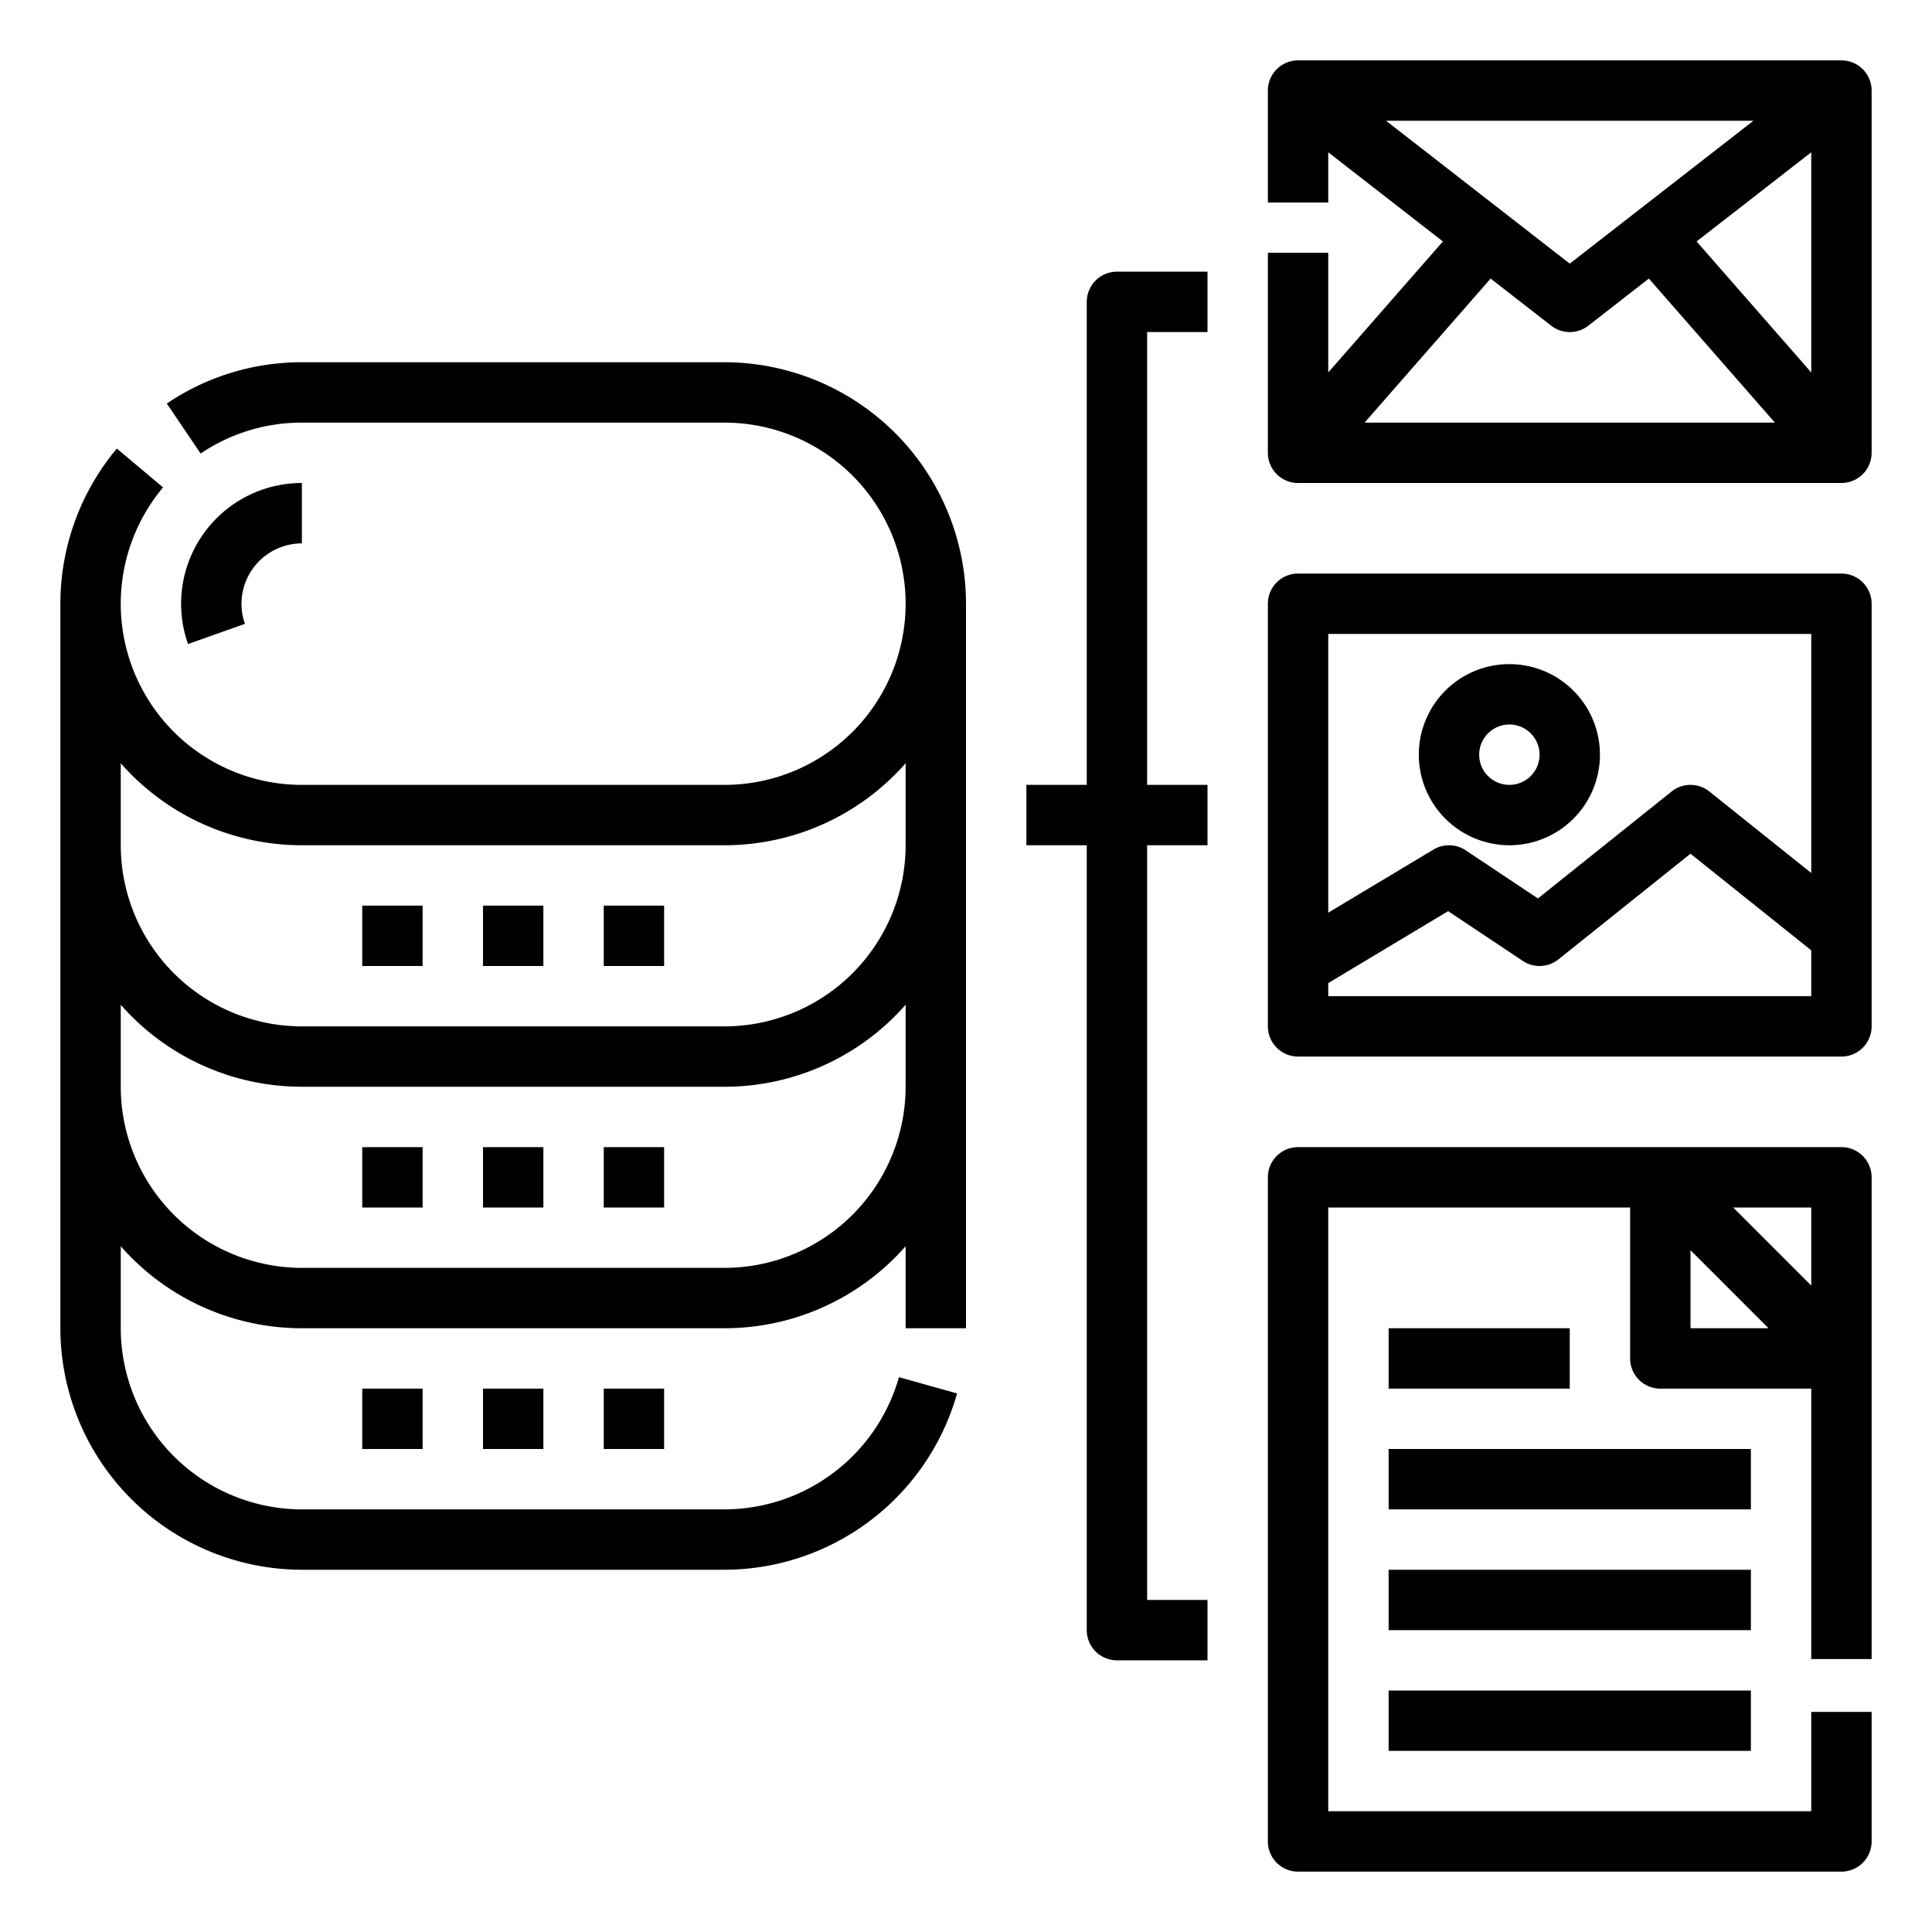 <svg id="Outline" xmlns="http://www.w3.org/2000/svg" viewBox="0 0 512 512"><title>data management-server-database-data management-files</title><path d="M192,96H80a63.694,63.694,0,0,0-35.789,10.935l8.957,13.258A47.752,47.752,0,0,1,80,112H192a48,48,0,0,1,0,96H80a48,48,0,0,1-36.785-78.837L30.959,118.876A64.06,64.06,0,0,0,16,160V352a64.072,64.072,0,0,0,64,64H192a64.2,64.2,0,0,0,61.639-46.723l-15.409-4.311A48.144,48.144,0,0,1,192,400H80a48.054,48.054,0,0,1-48-48V330.264A63.848,63.848,0,0,0,80,352H192a63.848,63.848,0,0,0,48-21.736V352h16V160A64.072,64.072,0,0,0,192,96Zm48,192a48.054,48.054,0,0,1-48,48H80a48.054,48.054,0,0,1-48-48V266.264A63.848,63.848,0,0,0,80,288H192a63.848,63.848,0,0,0,48-21.736Zm0-64a48.054,48.054,0,0,1-48,48H80a48.054,48.054,0,0,1-48-48V202.264A63.848,63.848,0,0,0,80,224H192a63.848,63.848,0,0,0,48-21.736ZM64,160a15.9,15.9,0,0,0,.911,5.326l-15.08,5.348A32,32,0,0,1,80,128v16A16.019,16.019,0,0,0,64,160Zm64,80h16v16H128Zm32,0h16v16H160Zm-64,0h16v16H96Zm32,64h16v16H128Zm32,0h16v16H160Zm-64,0h16v16H96Zm32,80V368h16v16Zm32,0V368h16v16Zm-64,0V368h16v16ZM488,16H344a8,8,0,0,0-8,8V53.667h16V40.357l30.382,23.63L352,98.709V67H336v53a8,8,0,0,0,8,8H488a8,8,0,0,0,8-8V24A8,8,0,0,0,488,16ZM449.618,63.987,480,40.357V98.709ZM416,69.865,367.316,32h97.368Zm-4.911,16.45a8,8,0,0,0,9.822,0l16.057-12.489L470.37,112H361.63l33.4-38.174ZM296,72h24V88H304V208h16v16H304V424h16v16H296a8,8,0,0,1-8-8V224H272V208h16V80A8,8,0,0,1,296,72Zm192,80H344a8,8,0,0,0-8,8V272a8,8,0,0,0,8,8H488a8,8,0,0,0,8-8V160A8,8,0,0,0,488,152Zm-8,16v63.354l-27-21.6a8,8,0,0,0-10,0L407.57,238.1l-19.132-12.755a8,8,0,0,0-8.554-.2L352,241.87V168Zm0,96H352v-3.471l31.774-19.064,19.788,13.191a8,8,0,0,0,9.436-.409l35-28,32,25.6Zm-80-40a24,24,0,1,0-24-24A24.027,24.027,0,0,0,400,224Zm0-32a8,8,0,1,1-8,8A8.009,8.009,0,0,1,400,192Zm88,112H344a8,8,0,0,0-8,8V488a8,8,0,0,0,8,8H488a8,8,0,0,0,8-8V453.667H480V480H352V320h80v40a8,8,0,0,0,8,8h40v71.667h16V312A8,8,0,0,0,488,304Zm-40,48V331.313L468.687,352Zm11.314-32H480v20.686ZM416,352v16H368V352Zm48,48H368V384h96Zm0,32H368V416h96Zm-96,16h96v16H368Z"/></svg>